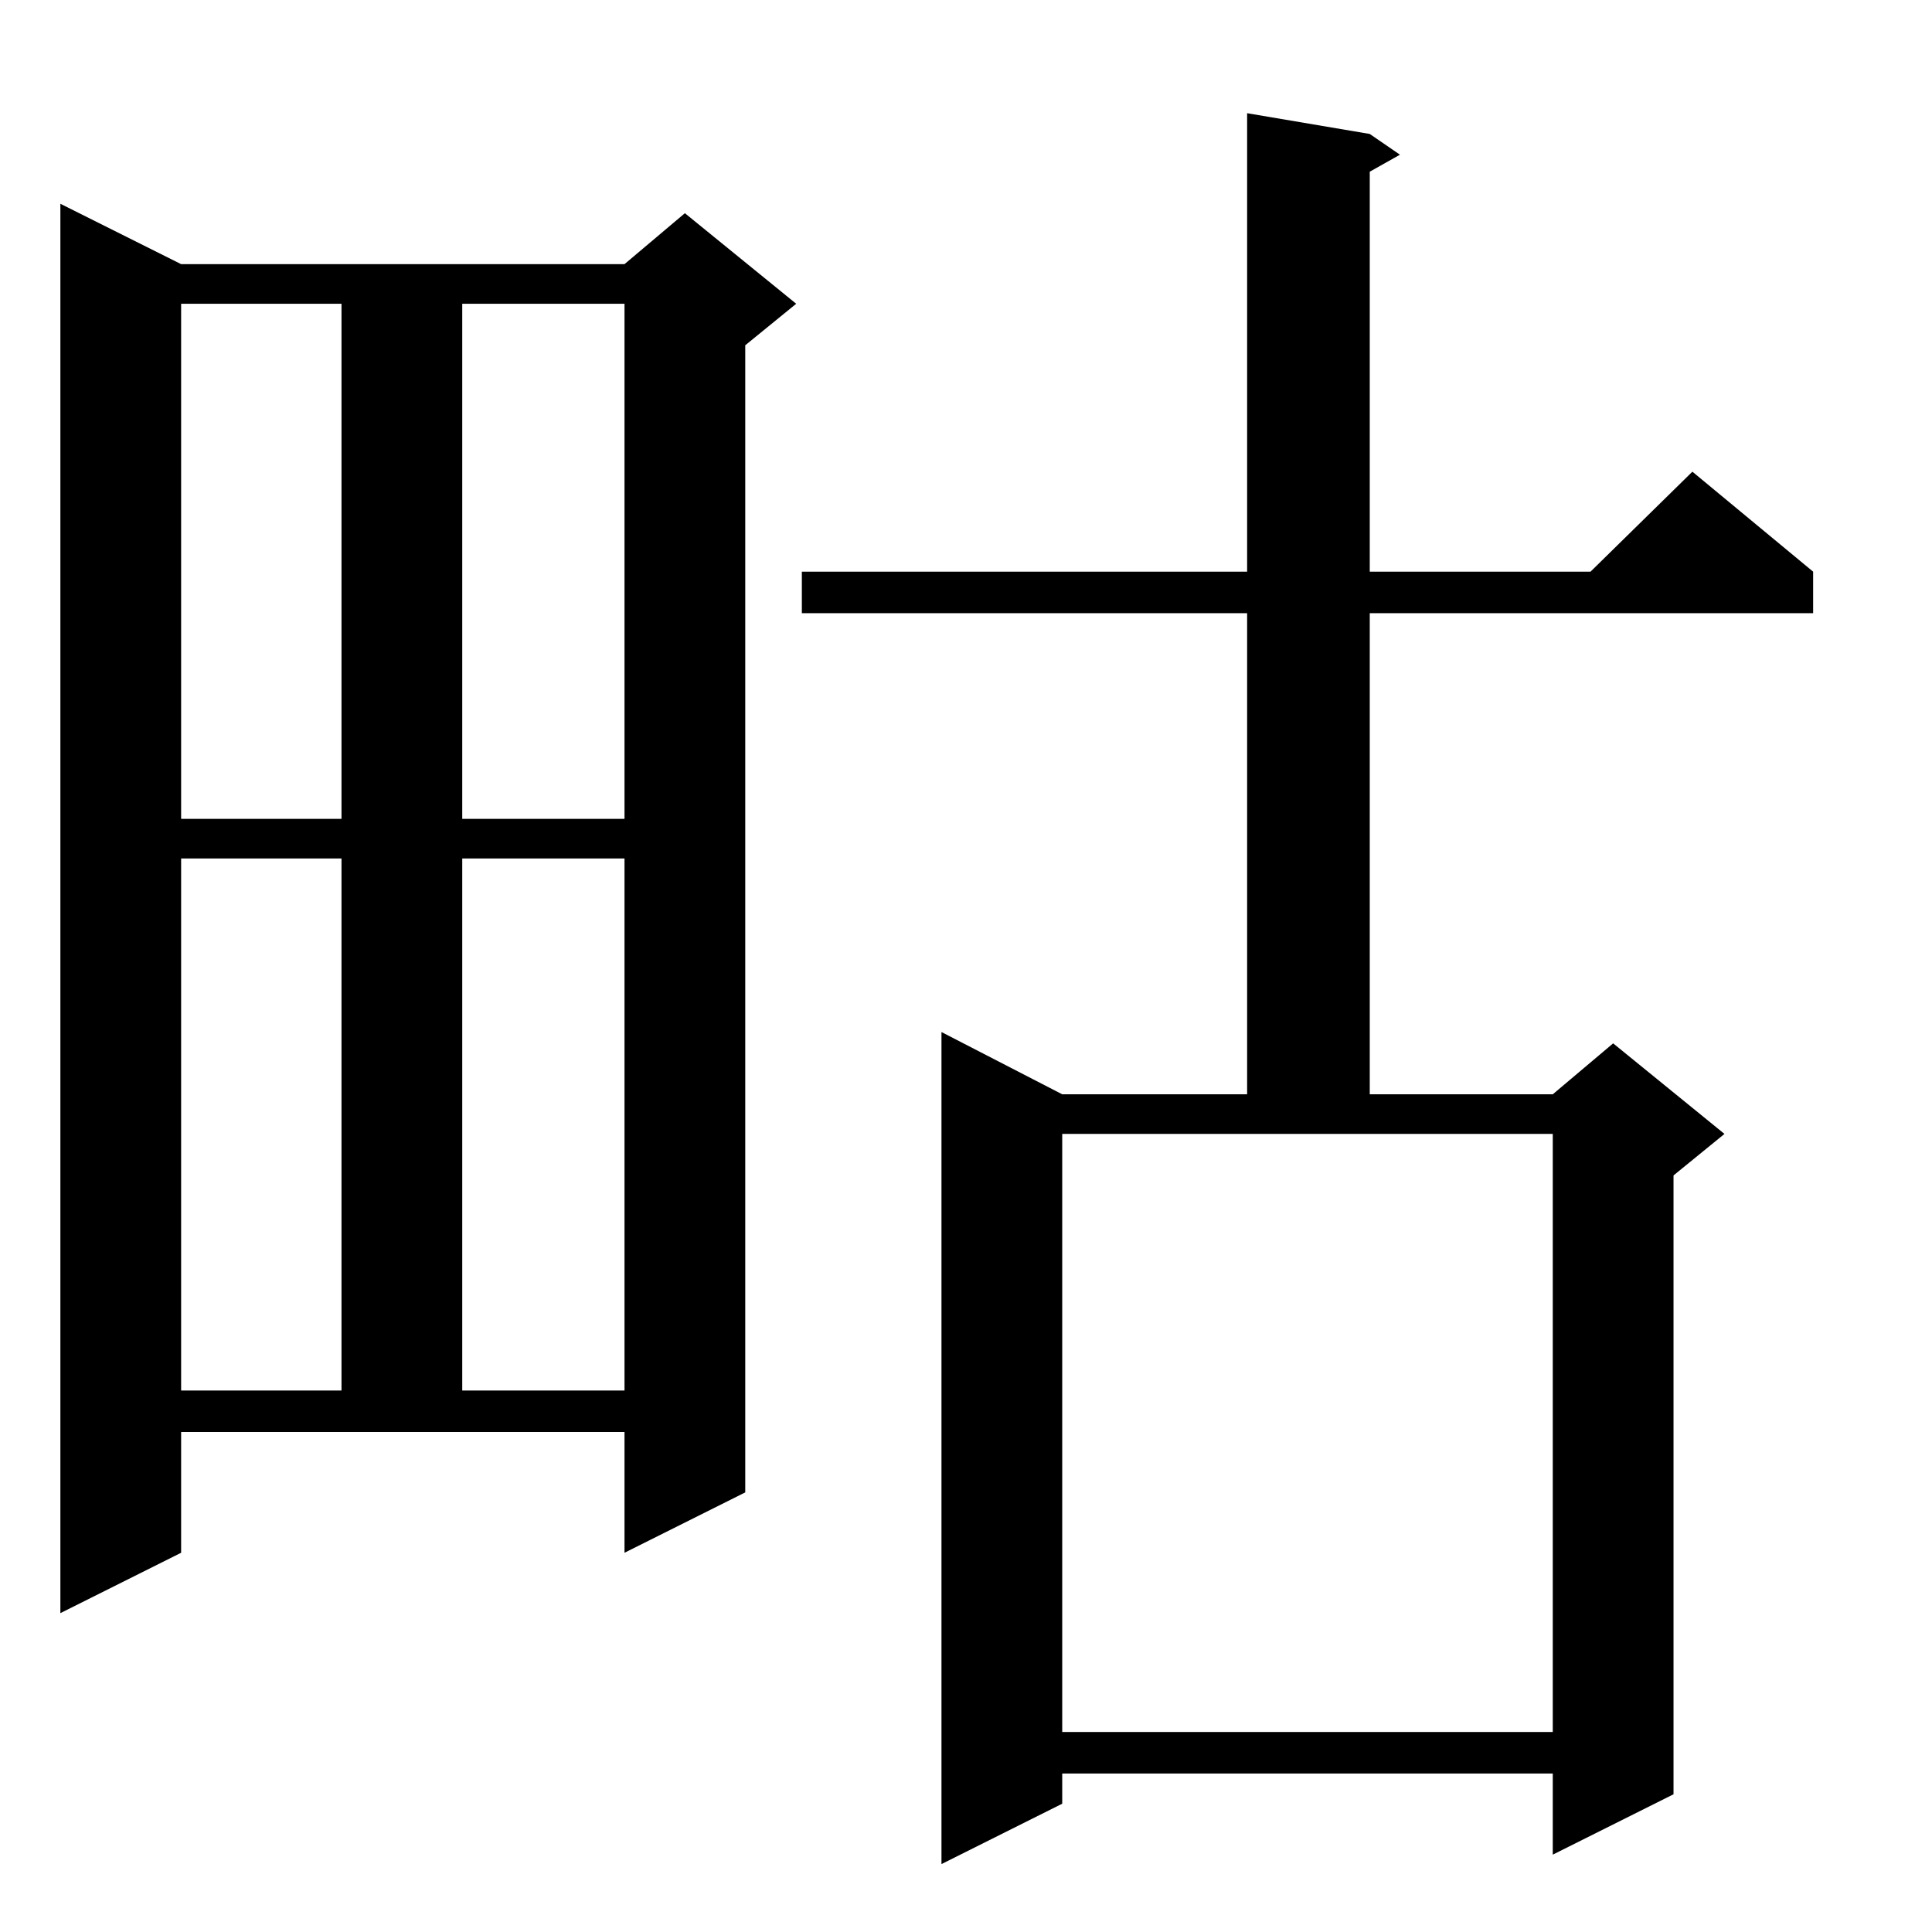 <?xml version="1.0" standalone="no"?>
<!DOCTYPE svg PUBLIC "-//W3C//DTD SVG 1.1//EN" "http://www.w3.org/Graphics/SVG/1.1/DTD/svg11.dtd" >
<svg xmlns="http://www.w3.org/2000/svg" xmlns:xlink="http://www.w3.org/1999/xlink" version="1.1" viewBox="0 -144 1024 1024">
  <g transform="matrix(1 0 0 -1 0 880)">
   <path fill="currentColor"
d="M661 964l65 -11l16 -11l-16 -9v-212h117l54 53l64 -53v-22h-235v-255h97l32 27l59 -48l-27 -22v-328l-64 -32v43h-260v-16l-64 -32v441l64 -33h98v255h-236v22h236v243zM823 423h-260v-317h260v317zM96 265v-64l-64 -32v747l64 -32h235l32 27l59 -48l-27 -22v-608
l-64 -32v64h-235zM181 569h-85v-282h85v282zM331 569h-86v-282h86v282zM181 863h-85v-273h85v273zM331 863h-86v-273h86v273z" />
  </g>

</svg>
